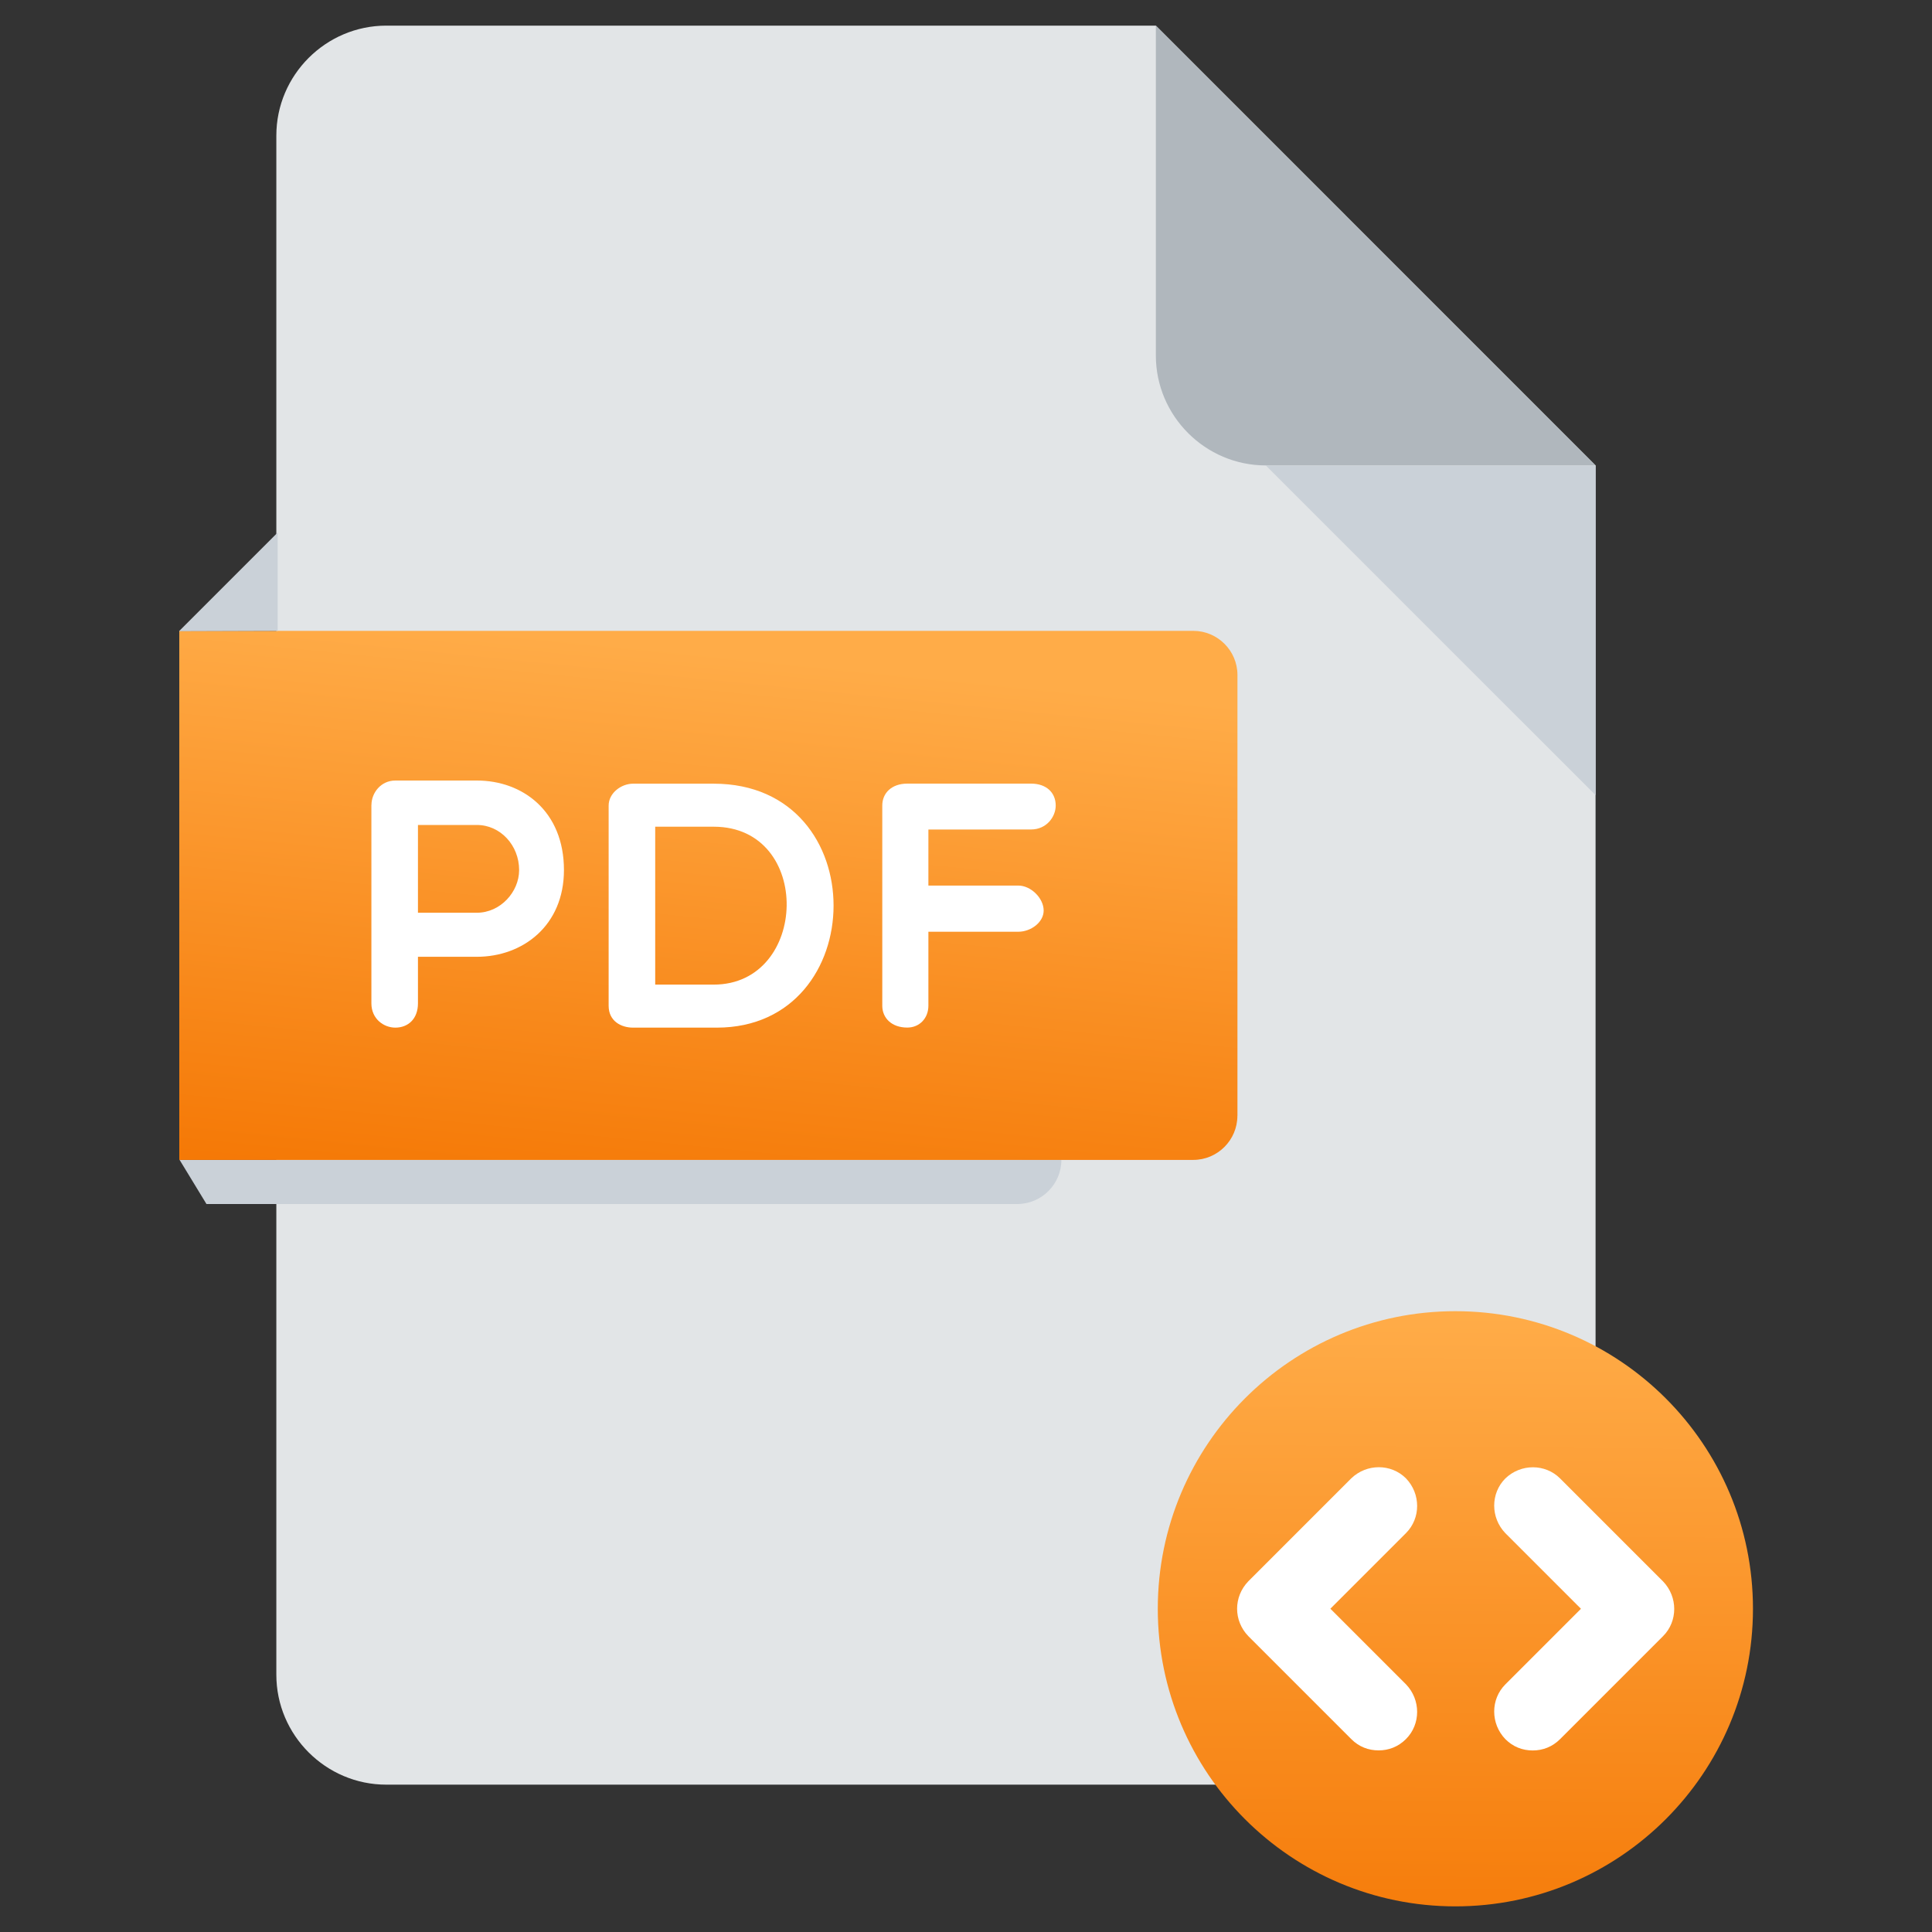 <?xml version="1.0" encoding="utf-8"?>
<!-- Generator: Adobe Illustrator 23.0.1, SVG Export Plug-In . SVG Version: 6.00 Build 0)  -->
<svg version="1.1" id="Layer_1" xmlns="http://www.w3.org/2000/svg" xmlns:xlink="http://www.w3.org/1999/xlink" x="0px" y="0px"
	 viewBox="0 0 3000 3000" style="enable-background:new 0 0 3000 3000;" xml:space="preserve">
<rect x="0" y="0" width="3000" height="3000" fill="#333333" stroke="none"/>
<style type="text/css">
	.st0{fill-rule:evenodd;clip-rule:evenodd;fill:#F47400;}
	.st1{fill-rule:evenodd;clip-rule:evenodd;fill:#FFAC48;}
	.st2{fill:#E2E5E7;}
	.st3{fill:#B0B7BD;}
	.st4{fill:#CAD1D8;}
	.st5{fill:#FFFFFF;}
	.st6{fill:url(#SVGID_1_);}
	.st7{fill:url(#SVGID_2_);}
	.st8{fill:#686868;}
	.st9{fill:#424242;}
	.st10{fill:#565656;}
	.st11{fill:url(#SVGID_3_);}
	.st12{fill:url(#SVGID_4_);}
</style>
<g>
	<path class="st2" d="M599.8,39.8c-93.9,0-170.7,76.8-170.7,170.7v2390c0,93.9,76.8,170.7,170.7,170.7h1707.1
		c93.9,0,170.7-76.8,170.7-170.7V722.7L1794.8,39.8H599.8z"/>
	<path class="st3" d="M1965.5,722.7h512.1L1794.8,39.8V552C1794.8,645.9,1871.6,722.7,1965.5,722.7z"/>
	<polygon class="st4" points="2477.7,1234.8 1965.5,722.7 2477.7,722.7 	"/>
	<g>
		<circle class="st5" cx="2260.5" cy="2497.5" r="422.1"/>
		
			<linearGradient id="SVGID_1_" gradientUnits="userSpaceOnUse" x1="3643.961" y1="2040.452" x2="3653.48" y2="3139.96" gradientTransform="matrix(-1 0 0 1 5907.841 0)">
			<stop  offset="0" style="stop-color:#FFAC48"/>
			<stop  offset="1" style="stop-color:#F47400"/>
		</linearGradient>
		<path class="st6" d="M1797.8,2498.1c0,255.1,207,462.1,462.1,462.1s462.1-207,462.1-462.1s-207-462.1-462.1-462.1
			S1797.8,2243,1797.8,2498.1z M2454.9,2498.1l-117.4-117.4c-23.1-24-23.1-61.9,0-85c24-23.1,61.9-23.1,85,0l159.9,159.9
			c23.1,24,23.1,61.9,0,85l-159.9,159.9c-12,12-26.8,17.6-42.5,17.6c-15.7,0-30.5-5.5-42.5-17.6c-23.1-24-23.1-61.9,0-85
			L2454.9,2498.1z M1938.3,2455.5l159.9-159.9c24-23.1,61.9-23.1,85,0c23.1,24,23.1,61.9,0,85l-117.4,117.4l117.4,117.4
			c23.1,24,23.1,61.9,0,85c-12,12-26.8,17.6-42.5,17.6c-15.7,0-30.5-5.5-42.5-17.6l-159.9-159.9
			C1915.2,2516.5,1915.2,2479.6,1938.3,2455.5z"/>
	</g>
	<g>
		<g>
			<path class="st4" d="M1579.6,1801.1H278.9l41.7,68.5h1259c37.7,0,68.5-30.8,68.5-68.5v-68.5
				C1648,1770.3,1617.2,1801.1,1579.6,1801.1z"/>
			<linearGradient id="SVGID_2_" gradientUnits="userSpaceOnUse" x1="1134.26" y1="1016.096" x2="1040.006" y2="1952.737">
				<stop  offset="0" style="stop-color:#FFAC48"/>
				<stop  offset="1" style="stop-color:#F47400"/>
			</linearGradient>
			<path class="st7" d="M1921.4,1732.6c0,37.7-30.8,68.5-68.5,68.5H278.4V979.6h1574.6c37.7,0,68.5,30.8,68.5,68.5V1732.6z"/>
			<g>
				<path class="st5" d="M576.8,1249.8c0-18.1,14.2-37.8,37.2-37.8h126.4c71.2,0,135.3,47.6,135.3,139
					c0,86.5-64.1,134.7-135.3,134.7H649v72.3c0,24.1-15.3,37.7-35.1,37.7c-18.1,0-37.2-13.6-37.2-37.7V1249.8z M649,1280.9v136.4
					h91.4c36.7,0,65.7-32.4,65.7-66.3c0-38.3-29-70-65.7-70H649z"/>
				<path class="st5" d="M982.9,1595.7c-18.1,0-37.8-9.9-37.8-33.9v-310.9c0-19.6,19.7-34,37.8-34h125.3
					c250.1,0,244.7,378.8,4.9,378.8H982.9z M1017.4,1283.7v245.2h90.8c147.8,0,154.4-245.2,0-245.2L1017.4,1283.7L1017.4,1283.7z"/>
				<path class="st5" d="M1441.6,1288.1v87h139.6c19.7,0,39.4,19.7,39.4,38.8c0,18.1-19.7,32.9-39.4,32.9h-139.6v114.9
					c0,19.2-13.6,33.9-32.8,33.9c-24.1,0-38.8-14.7-38.8-33.9v-310.9c0-19.6,14.8-34,38.8-34H1601c24.1,0,38.3,14.3,38.3,34
					c0,17.5-14.2,37.2-38.3,37.2L1441.6,1288.1L1441.6,1288.1z"/>
			</g>
		</g>
		<polygon class="st4" points="278,980.1 431.2,826.9 431.2,979.6 		"/>
	</g>
</g>
</svg>
